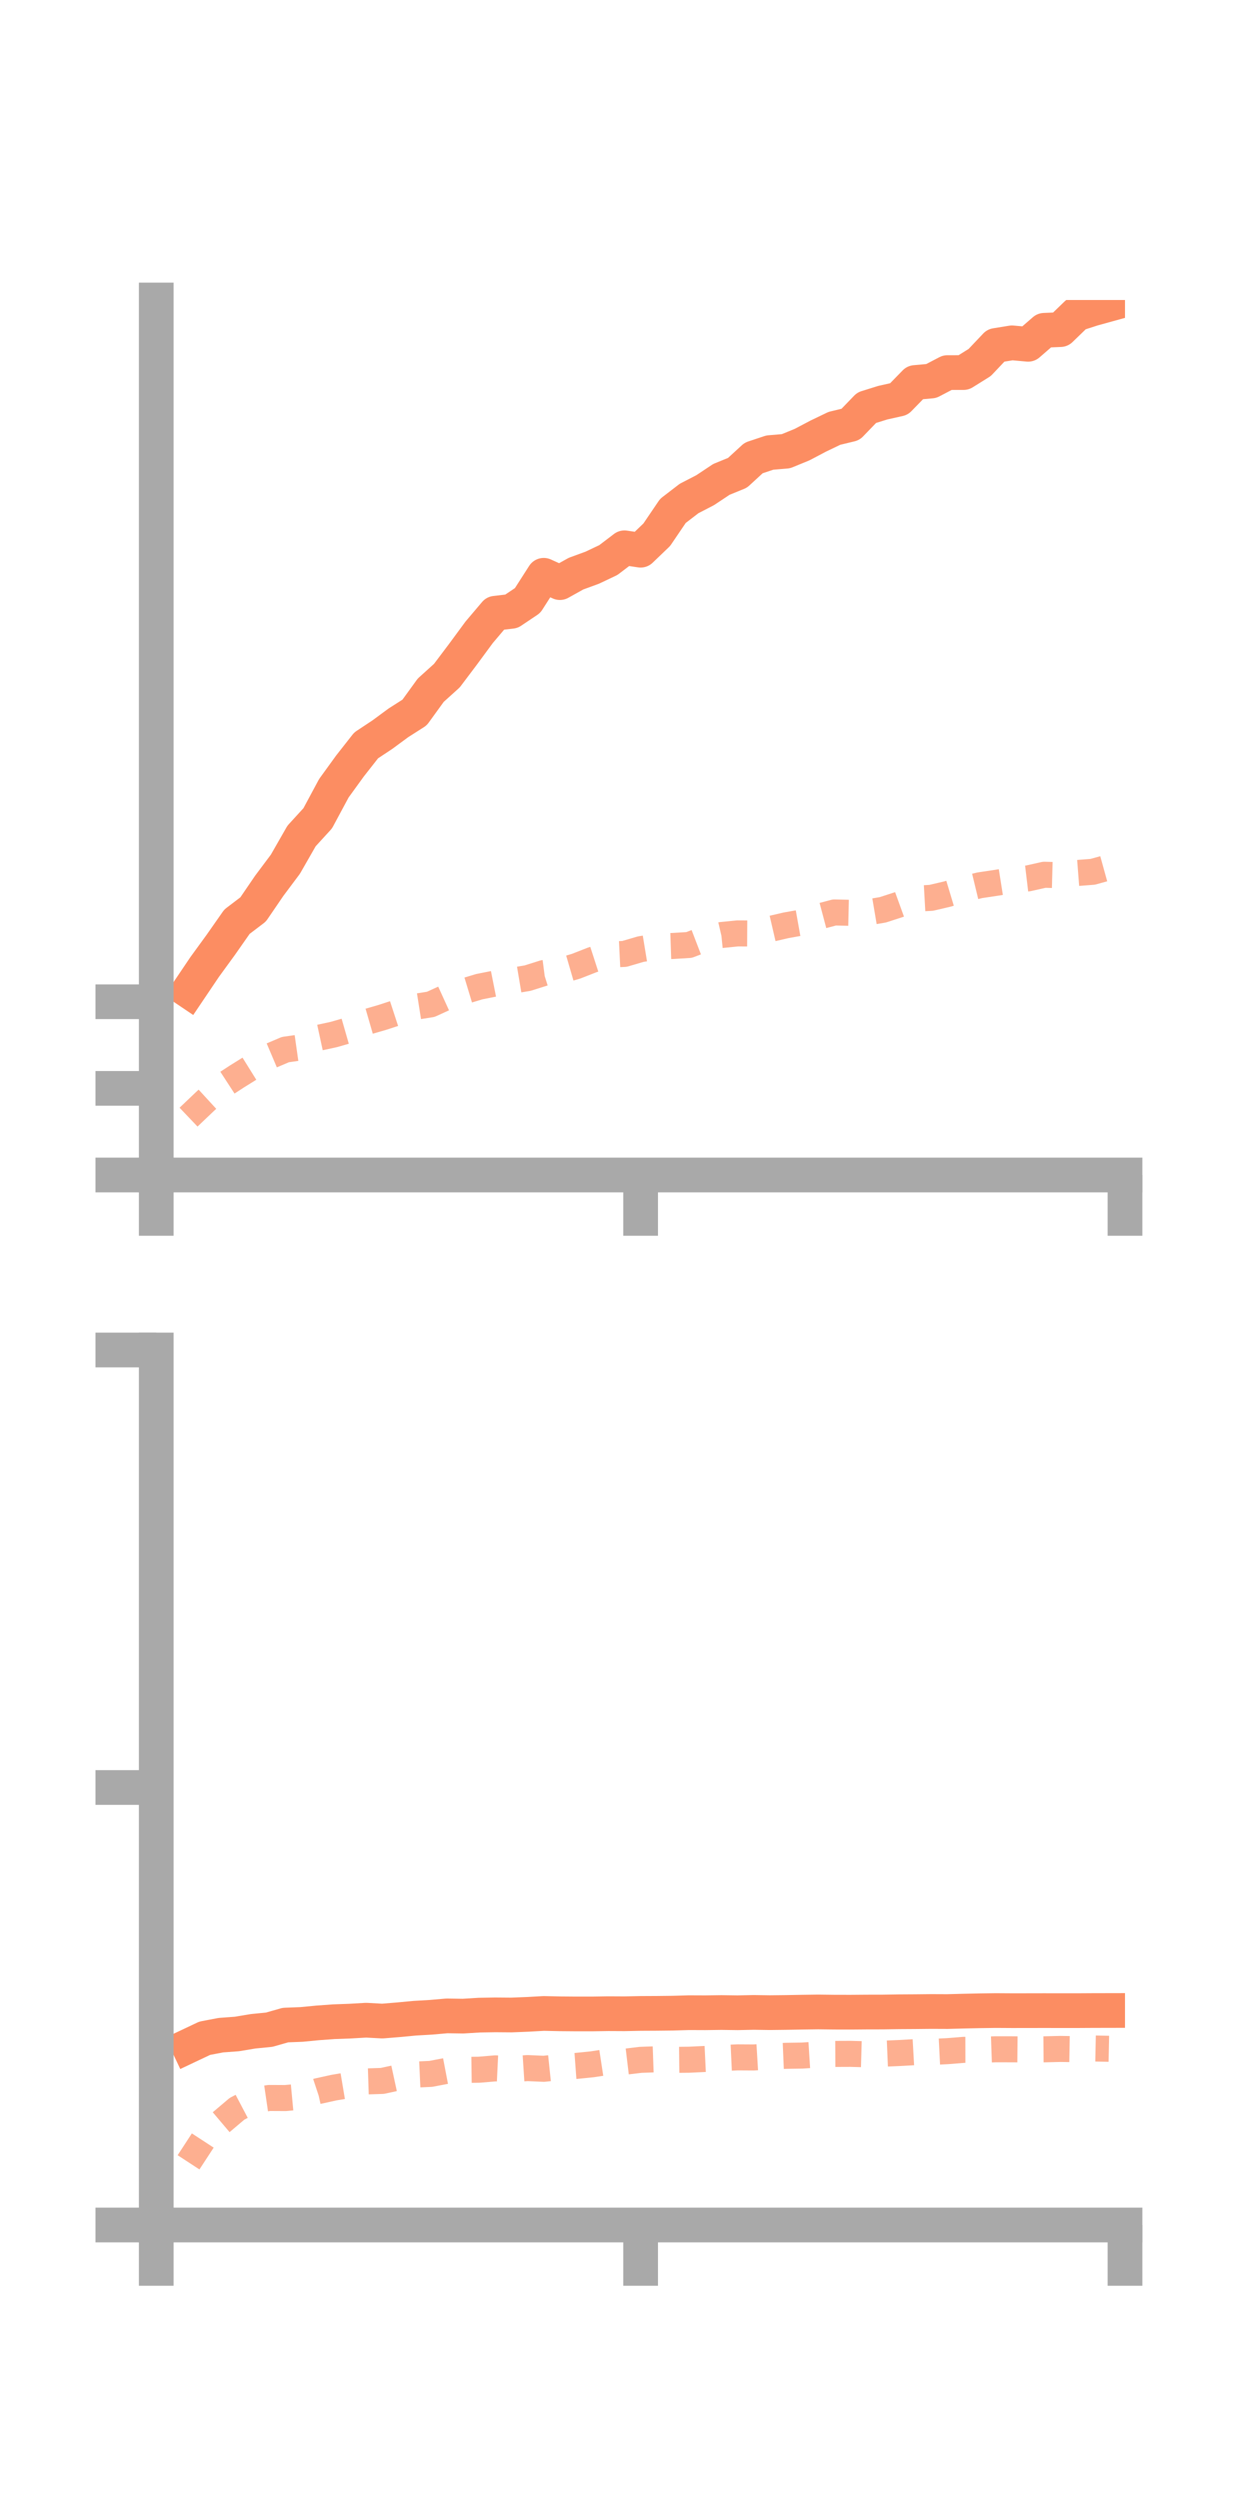 <?xml version="1.0" encoding="utf-8" standalone="no"?>
<!DOCTYPE svg PUBLIC "-//W3C//DTD SVG 1.1//EN"
  "http://www.w3.org/Graphics/SVG/1.1/DTD/svg11.dtd">
<!-- Created with matplotlib (https://matplotlib.org/) -->
<svg height="144pt" version="1.1" viewBox="0 0 72 144" width="72pt" xmlns="http://www.w3.org/2000/svg" xmlns:xlink="http://www.w3.org/1999/xlink">
 <defs>
  <style type="text/css">*{stroke-linecap:butt;stroke-linejoin:round;}</style>
 </defs>
 <g id="figure_1">
  <g id="patch_1">
   <path d="M 0 144 
L 72 144 
L 72 0 
L 0 0 
z
" style="fill:none;"/>
  </g>
  <g id="axes_1">
   <g id="patch_2">
    <path d="M 9 67.68 
L 64.8 67.68 
L 64.8 17.28 
L 9 17.28 
z
" style="fill:none;"/>
   </g>
   <g id="matplotlib.axis_1">
    <g id="xtick_1">
     <g id="line2d_1">
      <defs>
       <path d="M 0 0 
L 0 3.5 
" id="m01a15045d0" style="stroke:#a9a9a9;stroke-width:2;"/>
      </defs>
      <g>
       <use style="fill:#a9a9a9;stroke:#a9a9a9;stroke-width:2;" x="9" xlink:href="#m01a15045d0" y="67.68"/>
      </g>
     </g>
    </g>
    <g id="xtick_2">
     <g id="line2d_2">
      <g>
       <use style="fill:#a9a9a9;stroke:#a9a9a9;stroke-width:2;" x="36.9" xlink:href="#m01a15045d0" y="67.68"/>
      </g>
     </g>
    </g>
    <g id="xtick_3">
     <g id="line2d_3">
      <g>
       <use style="fill:#a9a9a9;stroke:#a9a9a9;stroke-width:2;" x="64.8" xlink:href="#m01a15045d0" y="67.68"/>
      </g>
     </g>
    </g>
   </g>
   <g id="matplotlib.axis_2">
    <g id="ytick_1">
     <g id="line2d_4">
      <defs>
       <path d="M 0 0 
L -3.5 0 
" id="m0364956de5" style="stroke:#a9a9a9;stroke-width:2;"/>
      </defs>
      <g>
       <use style="fill:#a9a9a9;stroke:#a9a9a9;stroke-width:2;" x="9" xlink:href="#m0364956de5" y="67.68"/>
      </g>
     </g>
    </g>
    <g id="ytick_2">
     <g id="line2d_5">
      <g>
       <use style="fill:#a9a9a9;stroke:#a9a9a9;stroke-width:2;" x="9" xlink:href="#m0364956de5" y="62.691"/>
      </g>
     </g>
    </g>
    <g id="ytick_3">
     <g id="line2d_6">
      <g>
       <use style="fill:#a9a9a9;stroke:#a9a9a9;stroke-width:2;" x="9" xlink:href="#m0364956de5" y="57.701"/>
      </g>
     </g>
    </g>
   </g>
   <g id="line2d_7">
    <path clip-path="url(#pe2041ee878)" d="M 10.86 57.077 
L 11.79 55.697 
L 12.72 54.419 
L 13.65 53.09 
L 14.58 52.383 
L 15.51 51.02 
L 16.44 49.777 
L 17.37 48.152 
L 18.3 47.135 
L 19.23 45.404 
L 20.16 44.12 
L 21.09 42.935 
L 22.02 42.319 
L 22.95 41.634 
L 23.88 41.041 
L 24.81 39.757 
L 25.74 38.917 
L 26.67 37.683 
L 27.6 36.42 
L 28.53 35.322 
L 29.46 35.213 
L 30.39 34.589 
L 31.32 33.137 
L 32.25 33.559 
L 33.18 33.041 
L 34.11 32.701 
L 35.04 32.26 
L 35.97 31.553 
L 36.9 31.692 
L 37.83 30.8 
L 38.76 29.429 
L 39.69 28.714 
L 40.62 28.233 
L 41.55 27.614 
L 42.48 27.234 
L 43.41 26.379 
L 44.34 26.069 
L 45.27 25.991 
L 46.2 25.61 
L 47.13 25.12 
L 48.06 24.673 
L 48.99 24.448 
L 49.92 23.484 
L 50.85 23.194 
L 51.78 22.986 
L 52.71 22.032 
L 53.64 21.948 
L 54.57 21.461 
L 55.5 21.46 
L 56.43 20.88 
L 57.36 19.898 
L 58.29 19.747 
L 59.22 19.832 
L 60.15 19.025 
L 61.08 18.986 
L 62.01 18.086 
L 62.94 17.786 
L 63.87 17.529 
" style="fill:none;stroke:#fc8d62;stroke-linecap:square;stroke-width:2;"/>
   </g>
   <g id="line2d_8">
    <path clip-path="url(#pe2041ee878)" d="M 10.86 64.348 
L 11.79 63.462 
L 12.72 62.608 
L 13.65 62.003 
L 14.58 61.424 
L 15.51 60.851 
L 16.44 60.456 
L 17.37 60.324 
L 18.3 59.789 
L 19.23 59.587 
L 20.16 59.32 
L 21.09 58.872 
L 22.02 58.603 
L 22.95 58.299 
L 23.88 57.998 
L 24.81 57.851 
L 25.74 57.427 
L 26.67 57.115 
L 27.6 56.834 
L 28.53 56.649 
L 29.46 56.497 
L 30.39 56.34 
L 31.32 56.047 
L 32.25 55.926 
L 33.18 55.655 
L 34.11 55.291 
L 35.04 54.99 
L 35.97 54.945 
L 36.9 54.672 
L 37.83 54.519 
L 38.76 54.488 
L 39.69 54.431 
L 40.62 54.074 
L 41.55 53.858 
L 42.48 53.764 
L 43.41 53.769 
L 44.34 53.515 
L 45.27 53.299 
L 46.2 53.133 
L 47.13 52.805 
L 48.06 52.558 
L 48.99 52.579 
L 49.92 52.563 
L 50.85 52.406 
L 51.78 52.104 
L 52.71 51.767 
L 53.64 51.715 
L 54.57 51.497 
L 55.5 51.217 
L 56.43 50.993 
L 57.36 50.853 
L 58.29 50.706 
L 59.22 50.595 
L 60.15 50.386 
L 61.08 50.411 
L 62.01 50.288 
L 62.94 50.216 
L 63.87 49.959 
" style="fill:none;stroke:#fc8d62;stroke-dasharray:1.5,1.5;stroke-dashoffset:0;stroke-opacity:0.7;stroke-width:1.5;"/>
   </g>
   <g id="patch_3">
    <path d="M 9 67.68 
L 9 17.28 
" style="fill:none;stroke:#a9a9a9;stroke-linecap:square;stroke-linejoin:miter;stroke-width:2;"/>
   </g>
   <g id="patch_4">
    <path d="M 64.8 67.68 
L 64.8 17.28 
" style="fill:none;"/>
   </g>
   <g id="patch_5">
    <path d="M 9 67.68 
L 64.8 67.68 
" style="fill:none;stroke:#a9a9a9;stroke-linecap:square;stroke-linejoin:miter;stroke-width:2;"/>
   </g>
   <g id="patch_6">
    <path d="M 9 17.28 
L 64.8 17.28 
" style="fill:none;"/>
   </g>
  </g>
  <g id="axes_2">
   <g id="patch_7">
    <path d="M 9 128.16 
L 64.8 128.16 
L 64.8 77.76 
L 9 77.76 
z
" style="fill:none;"/>
   </g>
   <g id="matplotlib.axis_3">
    <g id="xtick_4">
     <g id="line2d_9">
      <g>
       <use style="fill:#a9a9a9;stroke:#a9a9a9;stroke-width:2;" x="9" xlink:href="#m01a15045d0" y="128.16"/>
      </g>
     </g>
    </g>
    <g id="xtick_5">
     <g id="line2d_10">
      <g>
       <use style="fill:#a9a9a9;stroke:#a9a9a9;stroke-width:2;" x="36.9" xlink:href="#m01a15045d0" y="128.16"/>
      </g>
     </g>
    </g>
    <g id="xtick_6">
     <g id="line2d_11">
      <g>
       <use style="fill:#a9a9a9;stroke:#a9a9a9;stroke-width:2;" x="64.8" xlink:href="#m01a15045d0" y="128.16"/>
      </g>
     </g>
    </g>
   </g>
   <g id="matplotlib.axis_4">
    <g id="ytick_4">
     <g id="line2d_12">
      <g>
       <use style="fill:#a9a9a9;stroke:#a9a9a9;stroke-width:2;" x="9" xlink:href="#m0364956de5" y="128.16"/>
      </g>
     </g>
    </g>
    <g id="ytick_5">
     <g id="line2d_13">
      <g>
       <use style="fill:#a9a9a9;stroke:#a9a9a9;stroke-width:2;" x="9" xlink:href="#m0364956de5" y="102.96"/>
      </g>
     </g>
    </g>
    <g id="ytick_6">
     <g id="line2d_14">
      <g>
       <use style="fill:#a9a9a9;stroke:#a9a9a9;stroke-width:2;" x="9" xlink:href="#m0364956de5" y="77.76"/>
      </g>
     </g>
    </g>
   </g>
   <g id="line2d_15">
    <path clip-path="url(#pa0206dcb01)" d="M 10.86 117.844 
L 11.79 117.404 
L 12.72 117.226 
L 13.65 117.157 
L 14.58 117.002 
L 15.51 116.91 
L 16.44 116.644 
L 17.37 116.608 
L 18.3 116.518 
L 19.23 116.451 
L 20.16 116.417 
L 21.09 116.363 
L 22.02 116.414 
L 22.95 116.338 
L 23.88 116.25 
L 24.81 116.196 
L 25.74 116.115 
L 26.67 116.129 
L 27.6 116.072 
L 28.53 116.056 
L 29.46 116.064 
L 30.39 116.027 
L 31.32 115.975 
L 32.25 115.995 
L 33.18 116.003 
L 34.11 116.003 
L 35.04 115.988 
L 35.97 115.993 
L 36.9 115.974 
L 37.83 115.969 
L 38.76 115.958 
L 39.69 115.931 
L 40.62 115.935 
L 41.55 115.922 
L 42.48 115.935 
L 43.41 115.915 
L 44.34 115.929 
L 45.27 115.918 
L 46.2 115.901 
L 47.13 115.888 
L 48.06 115.9 
L 48.99 115.902 
L 49.92 115.894 
L 50.85 115.892 
L 51.78 115.878 
L 52.71 115.872 
L 53.64 115.862 
L 54.57 115.866 
L 55.5 115.841 
L 56.43 115.821 
L 57.36 115.808 
L 58.29 115.814 
L 59.22 115.813 
L 60.15 115.811 
L 61.08 115.813 
L 62.01 115.813 
L 62.94 115.807 
L 63.87 115.805 
" style="fill:none;stroke:#fc8d62;stroke-linecap:square;stroke-width:2;"/>
   </g>
   <g id="line2d_16">
    <path clip-path="url(#pa0206dcb01)" d="M 10.86 124.55 
L 11.79 123.125 
L 12.72 122.255 
L 13.65 121.468 
L 14.58 120.979 
L 15.51 120.843 
L 16.44 120.848 
L 17.37 120.761 
L 18.3 120.453 
L 19.23 120.248 
L 20.16 120.092 
L 21.09 119.891 
L 22.02 119.861 
L 22.95 119.66 
L 23.88 119.498 
L 24.81 119.456 
L 25.74 119.278 
L 26.67 119.228 
L 27.6 119.216 
L 28.53 119.138 
L 29.46 119.182 
L 30.39 119.122 
L 31.32 119.163 
L 32.25 119.066 
L 33.18 118.998 
L 34.11 118.904 
L 35.04 118.762 
L 35.97 118.758 
L 36.9 118.647 
L 37.83 118.614 
L 38.76 118.65 
L 39.69 118.64 
L 40.62 118.596 
L 41.55 118.547 
L 42.48 118.504 
L 43.41 118.51 
L 44.34 118.454 
L 45.27 118.415 
L 46.2 118.401 
L 47.13 118.342 
L 48.06 118.306 
L 48.99 118.302 
L 49.92 118.328 
L 50.85 118.294 
L 51.78 118.255 
L 52.71 118.203 
L 53.64 118.193 
L 54.57 118.147 
L 55.5 118.072 
L 56.43 118.07 
L 57.36 118.038 
L 58.29 118.04 
L 59.22 118.048 
L 60.15 118.041 
L 61.08 118.018 
L 62.01 118.034 
L 62.94 117.991 
L 63.87 118.01 
" style="fill:none;stroke:#fc8d62;stroke-dasharray:1.5,1.5;stroke-dashoffset:0;stroke-opacity:0.7;stroke-width:1.5;"/>
   </g>
   <g id="patch_8">
    <path d="M 9 128.16 
L 9 77.76 
" style="fill:none;stroke:#a9a9a9;stroke-linecap:square;stroke-linejoin:miter;stroke-width:2;"/>
   </g>
   <g id="patch_9">
    <path d="M 64.8 128.16 
L 64.8 77.76 
" style="fill:none;"/>
   </g>
   <g id="patch_10">
    <path d="M 9 128.16 
L 64.8 128.16 
" style="fill:none;stroke:#a9a9a9;stroke-linecap:square;stroke-linejoin:miter;stroke-width:2;"/>
   </g>
   <g id="patch_11">
    <path d="M 9 77.76 
L 64.8 77.76 
" style="fill:none;"/>
   </g>
  </g>
 </g>
 <defs>
  <clipPath id="pe2041ee878">
   <rect height="50.4" width="55.8" x="9" y="17.28"/>
  </clipPath>
  <clipPath id="pa0206dcb01">
   <rect height="50.4" width="55.8" x="9" y="77.76"/>
  </clipPath>
 </defs>
</svg>
